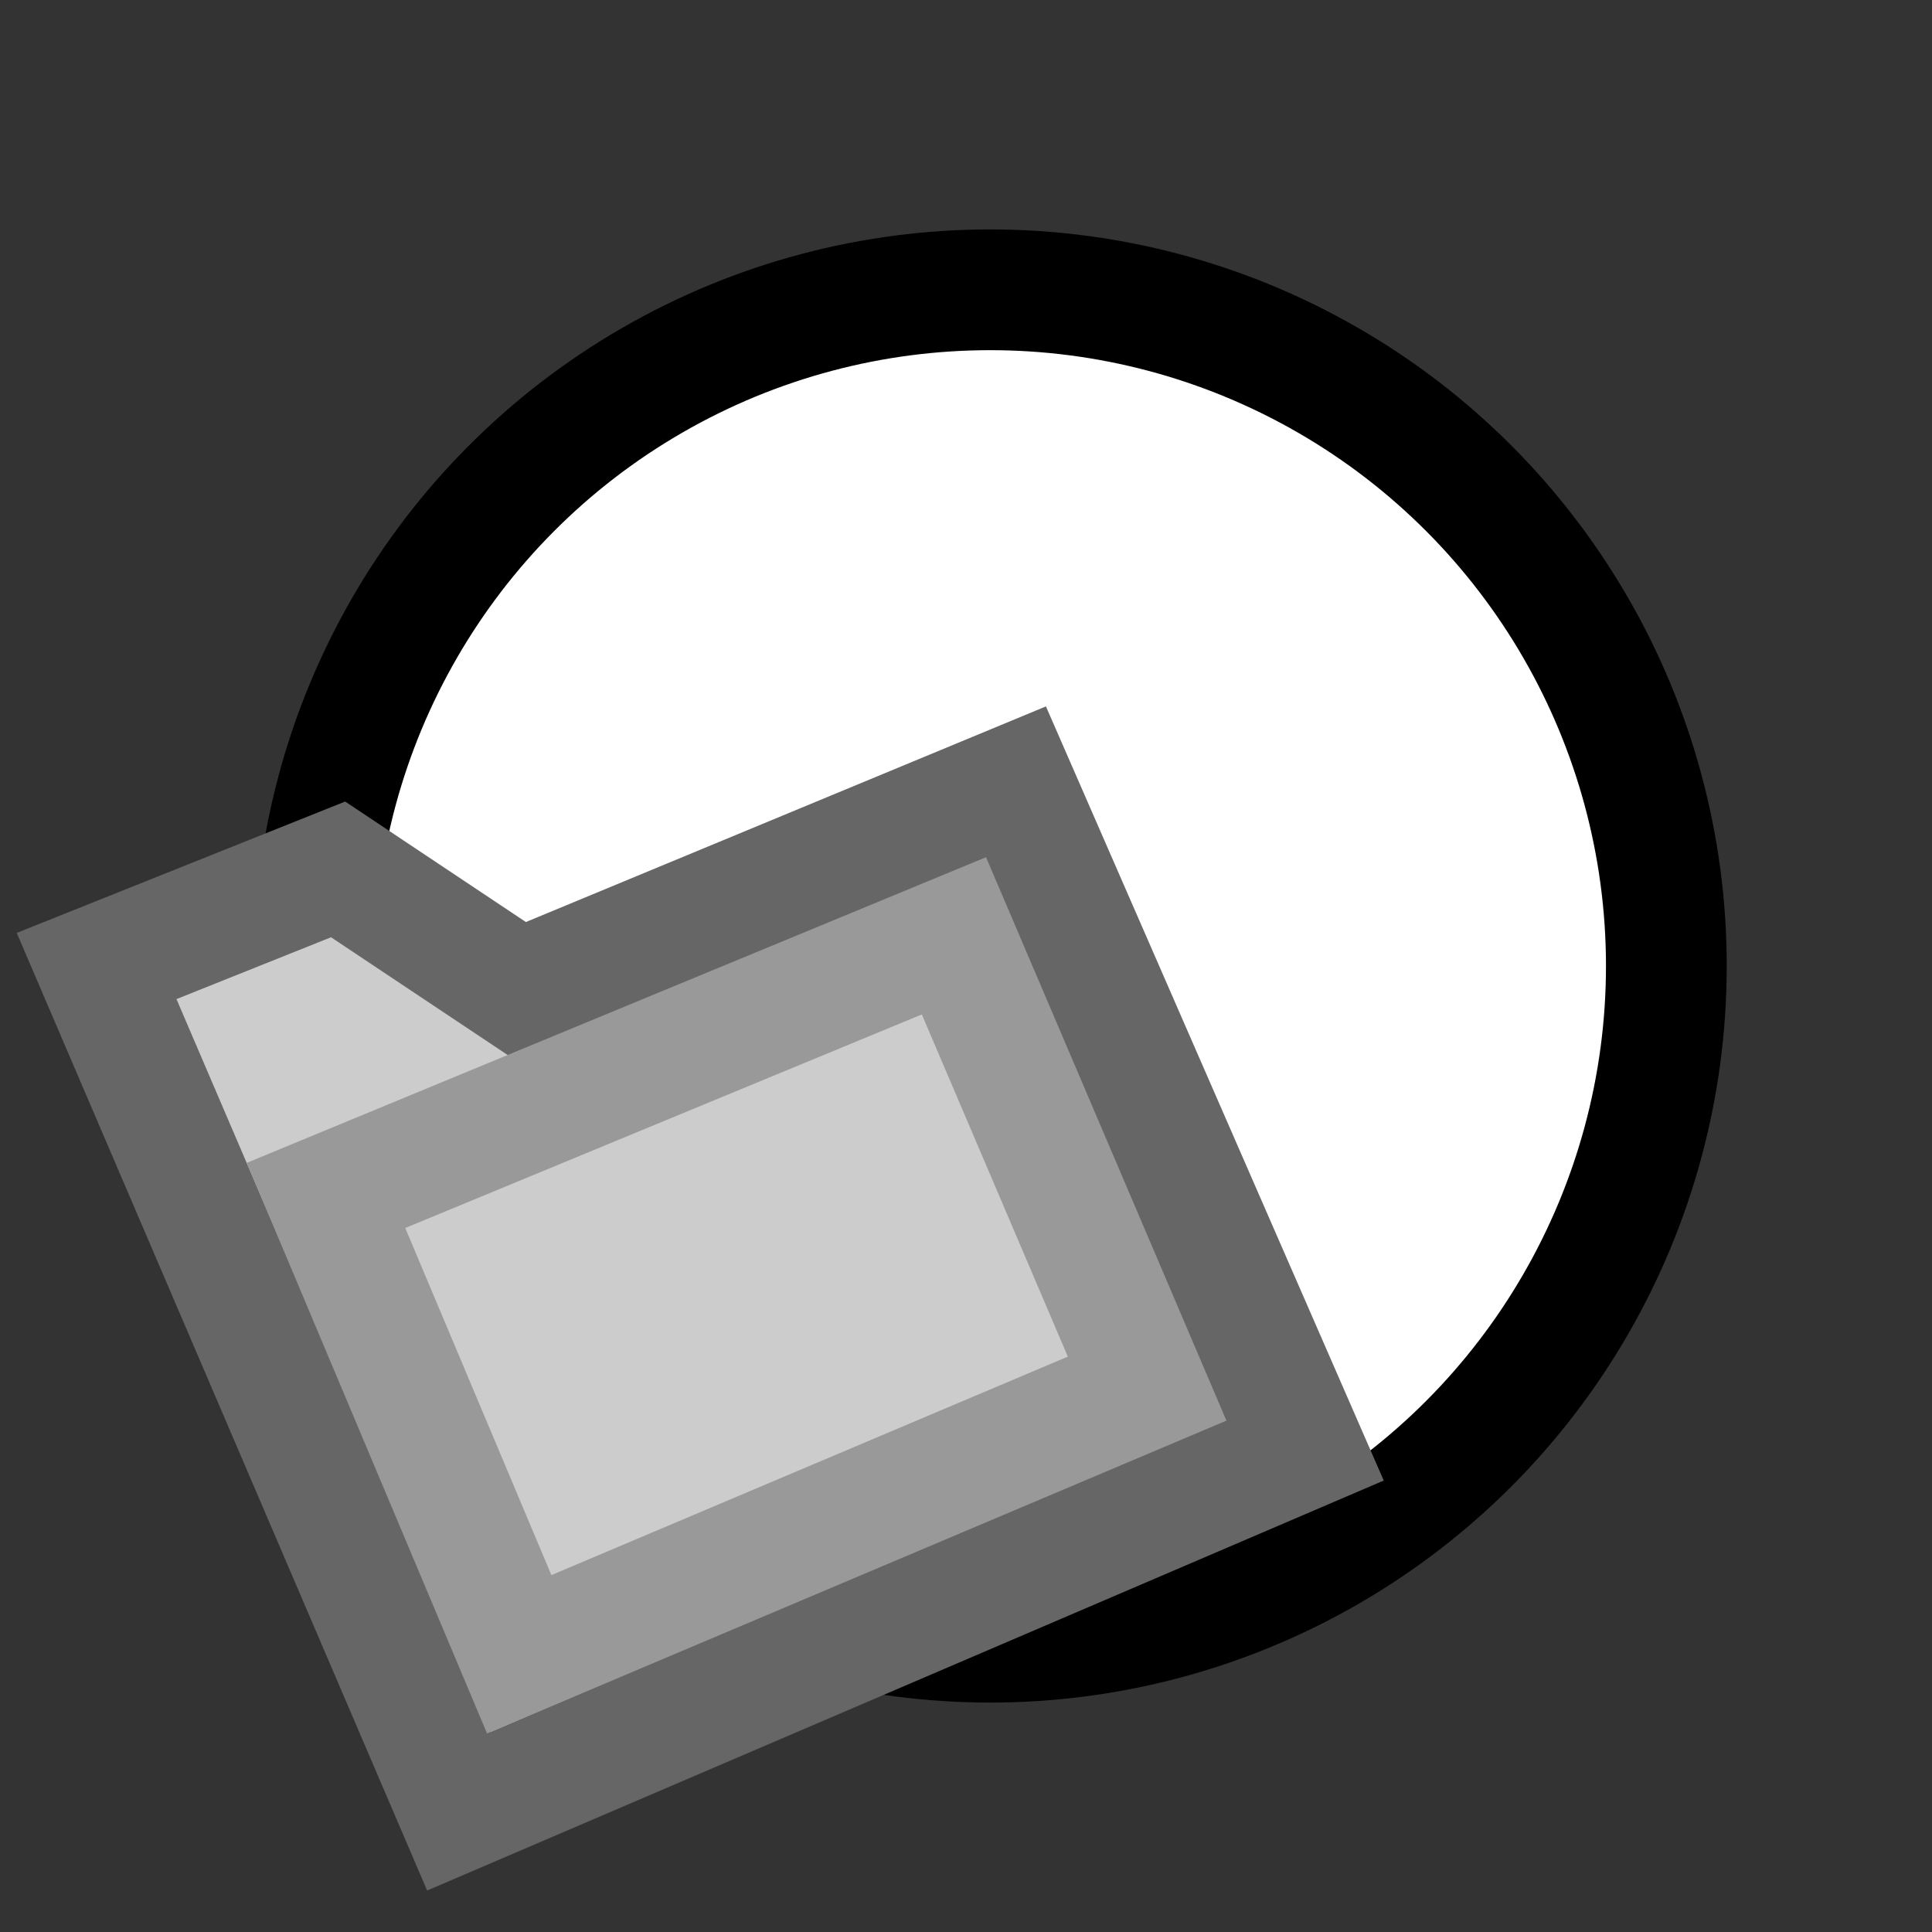 <svg version="1.1" xmlns="http://www.w3.org/2000/svg" viewBox="0 0 16 16">
<rect x="0" y="0" width="16" height="16" fill="#333333" stroke="none"/>
<circle cx="8.2" cy="8" r="5.6" stroke="#000" fill="#FFF"/>
<path d="M0.8,8L2.8,7.2L4.3,8.2L8.4,6.5L10.8,12L3.8,15Z" stroke="#666" fill="#CCC"/>
<path d="M2.7,9.9L7.9,7.75L9.5,11.5L4.3,13.7Z" stroke="#999" fill="#CCC"/>
</svg>
